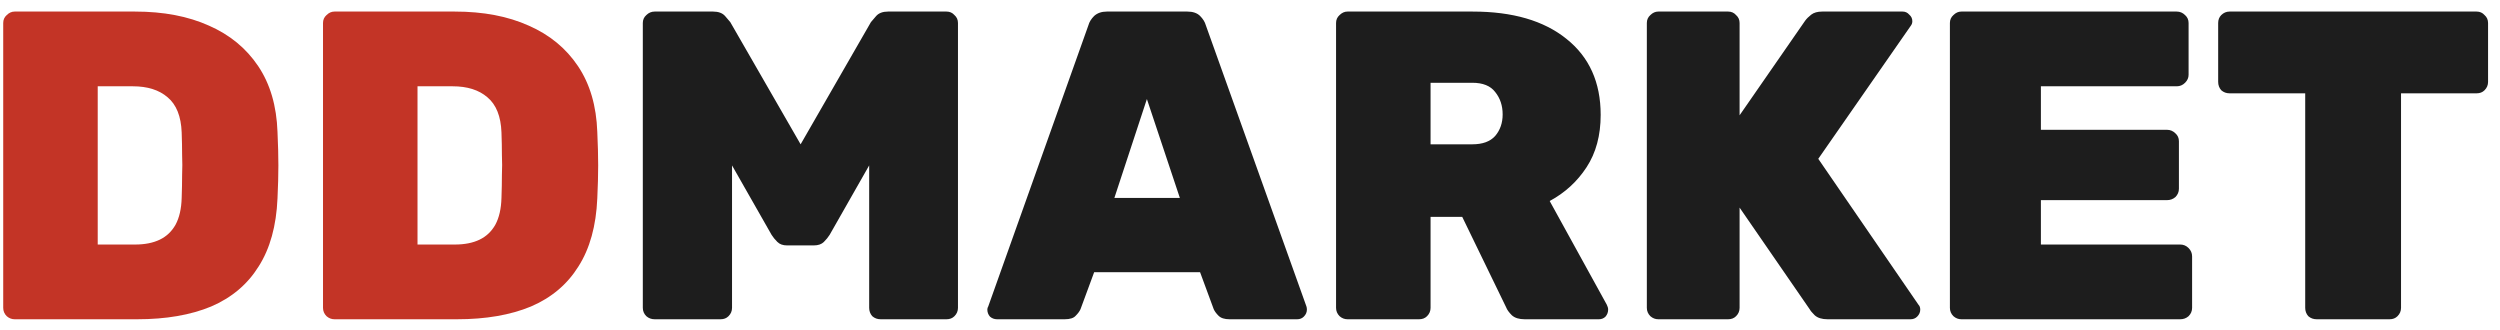 <svg width="182" height="24" viewBox="0 0 182 24" fill="none" xmlns="http://www.w3.org/2000/svg">
<path d="M1.066 23.242C0.853 23.242 0.661 23.168 0.49 23.018C0.319 22.848 0.234 22.645 0.234 22.41V1.674C0.234 1.44 0.319 1.248 0.49 1.098C0.661 0.928 0.853 0.842 1.066 0.842H9.834C11.903 0.842 13.695 1.184 15.21 1.866C16.725 2.528 17.919 3.509 18.794 4.81C19.669 6.112 20.138 7.712 20.202 9.61C20.245 10.527 20.266 11.338 20.266 12.042C20.266 12.746 20.245 13.546 20.202 14.442C20.117 16.448 19.658 18.101 18.826 19.402C18.015 20.703 16.863 21.674 15.37 22.314C13.877 22.933 12.085 23.242 9.994 23.242H1.066ZM7.114 17.802H9.834C10.538 17.802 11.135 17.685 11.626 17.45C12.117 17.215 12.501 16.853 12.778 16.362C13.055 15.85 13.205 15.2 13.226 14.41C13.247 13.791 13.258 13.237 13.258 12.746C13.279 12.255 13.279 11.765 13.258 11.274C13.258 10.784 13.247 10.239 13.226 9.642C13.183 8.469 12.842 7.616 12.202 7.082C11.583 6.549 10.741 6.282 9.674 6.282H7.114V17.802ZM24.347 23.242C24.134 23.242 23.942 23.168 23.771 23.018C23.601 22.848 23.515 22.645 23.515 22.41V1.674C23.515 1.44 23.601 1.248 23.771 1.098C23.942 0.928 24.134 0.842 24.347 0.842H33.115C35.185 0.842 36.977 1.184 38.491 1.866C40.006 2.528 41.201 3.509 42.075 4.81C42.95 6.112 43.419 7.712 43.483 9.61C43.526 10.527 43.547 11.338 43.547 12.042C43.547 12.746 43.526 13.546 43.483 14.442C43.398 16.448 42.939 18.101 42.107 19.402C41.297 20.703 40.145 21.674 38.651 22.314C37.158 22.933 35.366 23.242 33.275 23.242H24.347ZM30.395 17.802H33.115C33.819 17.802 34.417 17.685 34.907 17.45C35.398 17.215 35.782 16.853 36.059 16.362C36.337 15.85 36.486 15.2 36.507 14.41C36.529 13.791 36.539 13.237 36.539 12.746C36.561 12.255 36.561 11.765 36.539 11.274C36.539 10.784 36.529 10.239 36.507 9.642C36.465 8.469 36.123 7.616 35.483 7.082C34.865 6.549 34.022 6.282 32.955 6.282H30.395V17.802Z" fill="#C33426"/>
<path d="M47.66 23.242C47.426 23.242 47.223 23.168 47.053 23.018C46.882 22.848 46.797 22.645 46.797 22.41V1.674C46.797 1.44 46.882 1.248 47.053 1.098C47.223 0.928 47.426 0.842 47.66 0.842H51.916C52.3 0.842 52.589 0.949 52.781 1.162C52.972 1.376 53.1 1.525 53.164 1.61L58.285 10.506L63.404 1.61C63.468 1.525 63.596 1.376 63.788 1.162C63.98 0.949 64.269 0.842 64.653 0.842H68.909C69.143 0.842 69.335 0.928 69.484 1.098C69.655 1.248 69.74 1.44 69.74 1.674V22.41C69.74 22.645 69.655 22.848 69.484 23.018C69.335 23.168 69.143 23.242 68.909 23.242H64.109C63.874 23.242 63.671 23.168 63.501 23.018C63.351 22.848 63.276 22.645 63.276 22.41V12.042L60.397 17.098C60.29 17.269 60.151 17.439 59.98 17.61C59.81 17.781 59.565 17.866 59.245 17.866H57.292C56.994 17.866 56.759 17.781 56.589 17.61C56.418 17.439 56.279 17.269 56.172 17.098L53.292 12.042V22.41C53.292 22.645 53.207 22.848 53.036 23.018C52.887 23.168 52.695 23.242 52.461 23.242H47.66ZM72.582 23.242C72.39 23.242 72.219 23.178 72.07 23.05C71.942 22.901 71.878 22.73 71.878 22.538C71.878 22.453 71.899 22.378 71.942 22.314L79.238 1.834C79.302 1.6 79.441 1.376 79.654 1.162C79.889 0.949 80.198 0.842 80.582 0.842H86.438C86.843 0.842 87.153 0.949 87.366 1.162C87.579 1.376 87.718 1.6 87.782 1.834L95.11 22.314C95.131 22.378 95.142 22.453 95.142 22.538C95.142 22.73 95.067 22.901 94.918 23.05C94.79 23.178 94.63 23.242 94.438 23.242H89.51C89.147 23.242 88.881 23.157 88.71 22.986C88.539 22.816 88.422 22.655 88.358 22.506L87.366 19.818H79.654L78.662 22.506C78.598 22.655 78.481 22.816 78.31 22.986C78.161 23.157 77.894 23.242 77.51 23.242H72.582ZM81.126 14.41H85.894L83.494 7.21L81.126 14.41ZM98.097 23.242C97.884 23.242 97.692 23.168 97.521 23.018C97.351 22.848 97.265 22.645 97.265 22.41V1.674C97.265 1.44 97.351 1.248 97.521 1.098C97.692 0.928 97.884 0.842 98.097 0.842H107.217C110.119 0.842 112.391 1.504 114.033 2.826C115.697 4.149 116.529 5.994 116.529 8.362C116.529 9.856 116.188 11.125 115.505 12.17C114.823 13.216 113.927 14.037 112.817 14.634L116.977 22.186C117.041 22.314 117.073 22.431 117.073 22.538C117.073 22.73 117.009 22.901 116.881 23.05C116.753 23.178 116.593 23.242 116.401 23.242H110.993C110.588 23.242 110.279 23.146 110.065 22.954C109.852 22.741 109.713 22.549 109.649 22.378L106.449 15.786H104.145V22.41C104.145 22.645 104.06 22.848 103.889 23.018C103.74 23.168 103.548 23.242 103.313 23.242H98.097ZM104.145 10.506H107.185C107.932 10.506 108.487 10.303 108.849 9.898C109.212 9.472 109.393 8.949 109.393 8.33C109.393 7.69 109.212 7.146 108.849 6.698C108.508 6.25 107.953 6.026 107.185 6.026H104.145V10.506ZM120.722 23.242C120.509 23.242 120.317 23.168 120.146 23.018C119.976 22.848 119.89 22.645 119.89 22.41V1.674C119.89 1.44 119.976 1.248 120.146 1.098C120.317 0.928 120.509 0.842 120.722 0.842H125.81C126.045 0.842 126.237 0.928 126.386 1.098C126.557 1.248 126.642 1.44 126.642 1.674V8.394L131.41 1.514C131.517 1.365 131.666 1.216 131.858 1.066C132.05 0.917 132.317 0.842 132.658 0.842H138.514C138.706 0.842 138.866 0.917 138.994 1.066C139.144 1.194 139.218 1.354 139.218 1.546C139.218 1.674 139.176 1.792 139.09 1.898L132.37 11.562L139.666 22.186C139.752 22.271 139.794 22.389 139.794 22.538C139.794 22.73 139.72 22.901 139.57 23.05C139.442 23.178 139.282 23.242 139.09 23.242H133.042C132.637 23.242 132.328 23.146 132.114 22.954C131.922 22.762 131.805 22.623 131.762 22.538L126.642 15.114V22.41C126.642 22.645 126.557 22.848 126.386 23.018C126.237 23.168 126.045 23.242 125.81 23.242H120.722ZM142.785 23.242C142.571 23.242 142.379 23.168 142.209 23.018C142.038 22.848 141.953 22.645 141.953 22.41V1.674C141.953 1.44 142.038 1.248 142.209 1.098C142.379 0.928 142.571 0.842 142.785 0.842H158.465C158.699 0.842 158.902 0.928 159.073 1.098C159.243 1.248 159.329 1.44 159.329 1.674V5.45C159.329 5.664 159.243 5.856 159.073 6.026C158.902 6.197 158.699 6.282 158.465 6.282H148.577V9.45H157.761C157.995 9.45 158.198 9.536 158.369 9.706C158.539 9.856 158.625 10.047 158.625 10.282V13.738C158.625 13.973 158.539 14.175 158.369 14.346C158.198 14.495 157.995 14.57 157.761 14.57H148.577V17.802H158.721C158.955 17.802 159.158 17.887 159.329 18.058C159.499 18.229 159.585 18.431 159.585 18.666V22.41C159.585 22.645 159.499 22.848 159.329 23.018C159.158 23.168 158.955 23.242 158.721 23.242H142.785ZM168.651 23.242C168.416 23.242 168.214 23.168 168.043 23.018C167.894 22.848 167.819 22.645 167.819 22.41V6.794H162.315C162.08 6.794 161.878 6.72 161.707 6.57C161.558 6.4 161.483 6.197 161.483 5.962V1.674C161.483 1.44 161.558 1.248 161.707 1.098C161.878 0.928 162.08 0.842 162.315 0.842H180.299C180.534 0.842 180.726 0.928 180.875 1.098C181.046 1.248 181.131 1.44 181.131 1.674V5.962C181.131 6.197 181.046 6.4 180.875 6.57C180.726 6.72 180.534 6.794 180.299 6.794H174.795V22.41C174.795 22.645 174.71 22.848 174.539 23.018C174.39 23.168 174.198 23.242 173.963 23.242H168.651Z" fill="#1D1D1D"/>
</svg>
